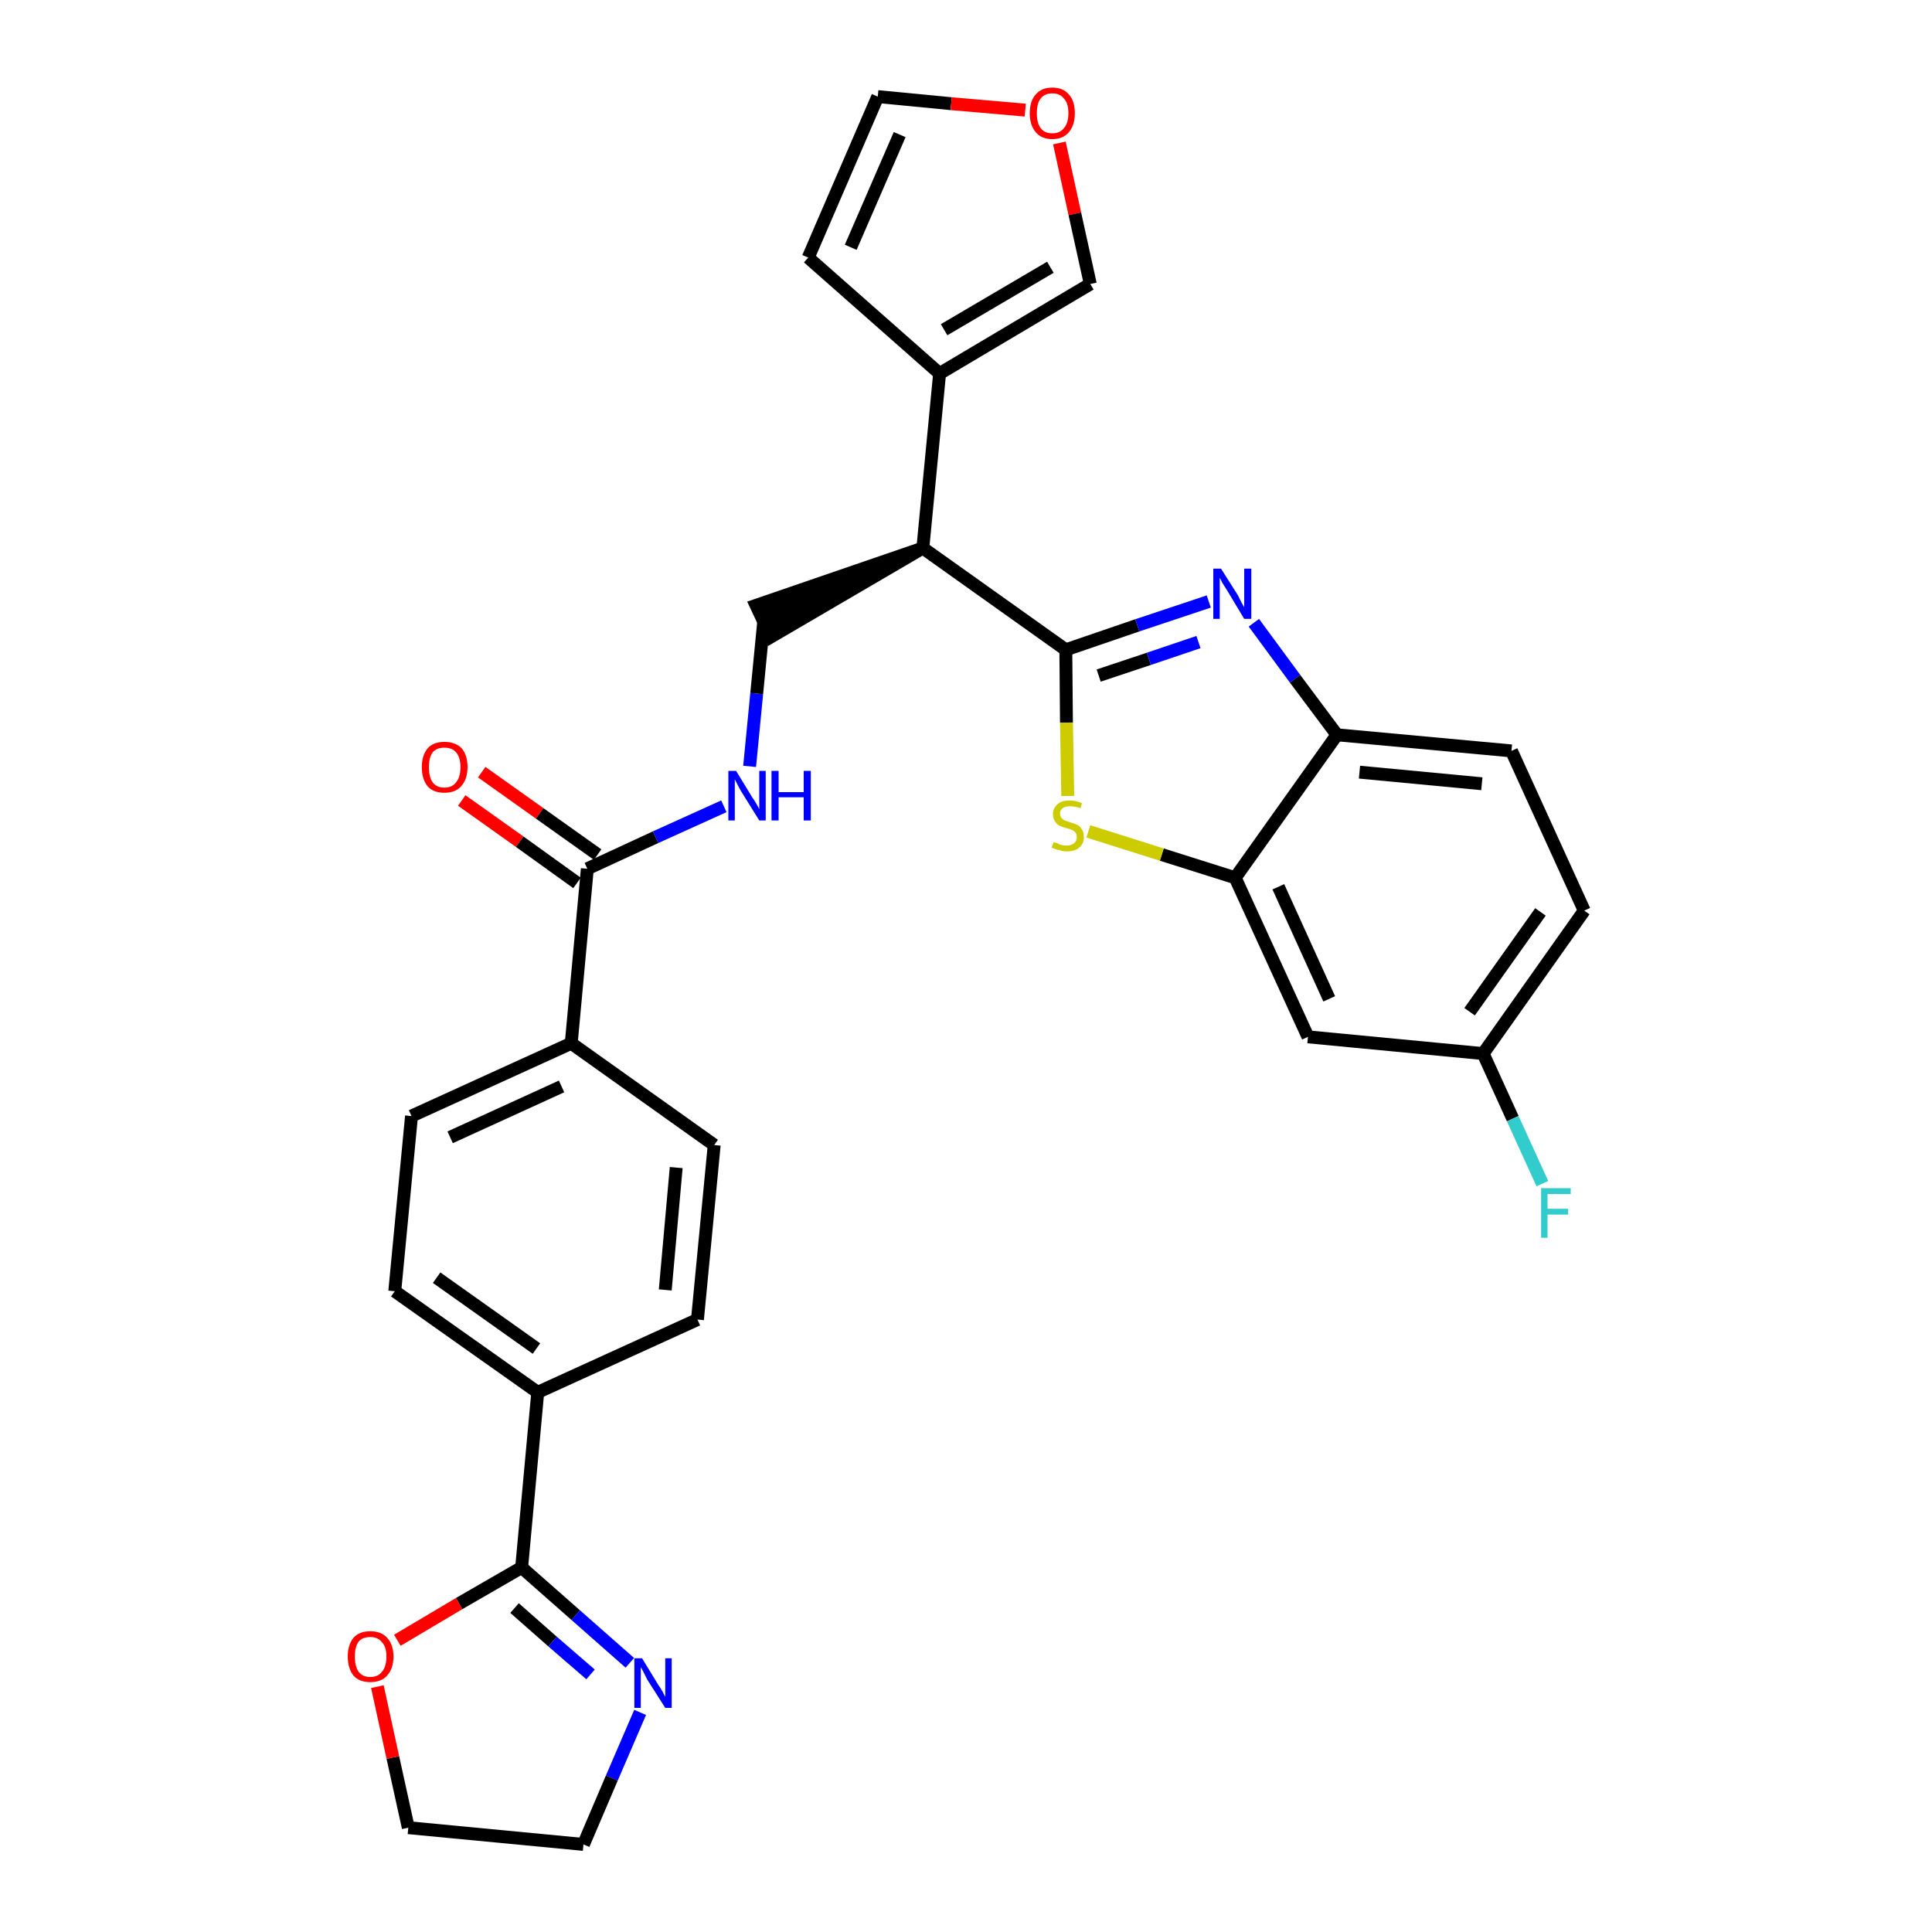 <?xml version='1.0' encoding='iso-8859-1'?>
<svg version='1.1' baseProfile='full'
              xmlns='http://www.w3.org/2000/svg'
                      xmlns:rdkit='http://www.rdkit.org/xml'
                      xmlns:xlink='http://www.w3.org/1999/xlink'
                  xml:space='preserve'
width='300px' height='300px' viewBox='0 0 300 300'>
<!-- END OF HEADER -->
<path class='bond-0 atom-0 atom-1' d='M 71.7,124.3 L 80.7,130.7' style='fill:none;fill-rule:evenodd;stroke:#FF0000;stroke-width:2.0px;stroke-linecap:butt;stroke-linejoin:miter;stroke-opacity:1' />
<path class='bond-0 atom-0 atom-1' d='M 80.7,130.7 L 89.6,137.1' style='fill:none;fill-rule:evenodd;stroke:#000000;stroke-width:2.0px;stroke-linecap:butt;stroke-linejoin:miter;stroke-opacity:1' />
<path class='bond-0 atom-0 atom-1' d='M 74.8,119.9 L 83.8,126.3' style='fill:none;fill-rule:evenodd;stroke:#FF0000;stroke-width:2.0px;stroke-linecap:butt;stroke-linejoin:miter;stroke-opacity:1' />
<path class='bond-0 atom-0 atom-1' d='M 83.8,126.3 L 92.8,132.7' style='fill:none;fill-rule:evenodd;stroke:#000000;stroke-width:2.0px;stroke-linecap:butt;stroke-linejoin:miter;stroke-opacity:1' />
<path class='bond-1 atom-1 atom-2' d='M 91.2,134.9 L 101.8,130.0' style='fill:none;fill-rule:evenodd;stroke:#000000;stroke-width:2.0px;stroke-linecap:butt;stroke-linejoin:miter;stroke-opacity:1' />
<path class='bond-1 atom-1 atom-2' d='M 101.8,130.0 L 112.4,125.2' style='fill:none;fill-rule:evenodd;stroke:#0000FF;stroke-width:2.0px;stroke-linecap:butt;stroke-linejoin:miter;stroke-opacity:1' />
<path class='bond-19 atom-1 atom-20' d='M 91.2,134.9 L 88.7,162.0' style='fill:none;fill-rule:evenodd;stroke:#000000;stroke-width:2.0px;stroke-linecap:butt;stroke-linejoin:miter;stroke-opacity:1' />
<path class='bond-2 atom-2 atom-3' d='M 116.4,119.0 L 117.5,107.7' style='fill:none;fill-rule:evenodd;stroke:#0000FF;stroke-width:2.0px;stroke-linecap:butt;stroke-linejoin:miter;stroke-opacity:1' />
<path class='bond-2 atom-2 atom-3' d='M 117.5,107.7 L 118.6,96.4' style='fill:none;fill-rule:evenodd;stroke:#000000;stroke-width:2.0px;stroke-linecap:butt;stroke-linejoin:miter;stroke-opacity:1' />
<path class='bond-3 atom-4 atom-3' d='M 143.3,85.1 L 117.4,94.0 L 119.7,98.9 Z' style='fill:#000000;fill-rule:evenodd;fill-opacity:1;stroke:#000000;stroke-width:2.0px;stroke-linecap:butt;stroke-linejoin:miter;stroke-opacity:1;' />
<path class='bond-4 atom-4 atom-5' d='M 143.3,85.1 L 145.9,58.0' style='fill:none;fill-rule:evenodd;stroke:#000000;stroke-width:2.0px;stroke-linecap:butt;stroke-linejoin:miter;stroke-opacity:1' />
<path class='bond-9 atom-4 atom-10' d='M 143.3,85.1 L 165.5,100.9' style='fill:none;fill-rule:evenodd;stroke:#000000;stroke-width:2.0px;stroke-linecap:butt;stroke-linejoin:miter;stroke-opacity:1' />
<path class='bond-5 atom-5 atom-6' d='M 145.9,58.0 L 125.5,40.0' style='fill:none;fill-rule:evenodd;stroke:#000000;stroke-width:2.0px;stroke-linecap:butt;stroke-linejoin:miter;stroke-opacity:1' />
<path class='bond-30 atom-9 atom-5' d='M 169.3,44.1 L 145.9,58.0' style='fill:none;fill-rule:evenodd;stroke:#000000;stroke-width:2.0px;stroke-linecap:butt;stroke-linejoin:miter;stroke-opacity:1' />
<path class='bond-30 atom-9 atom-5' d='M 163.1,41.5 L 146.6,51.2' style='fill:none;fill-rule:evenodd;stroke:#000000;stroke-width:2.0px;stroke-linecap:butt;stroke-linejoin:miter;stroke-opacity:1' />
<path class='bond-6 atom-6 atom-7' d='M 125.5,40.0 L 136.3,15.0' style='fill:none;fill-rule:evenodd;stroke:#000000;stroke-width:2.0px;stroke-linecap:butt;stroke-linejoin:miter;stroke-opacity:1' />
<path class='bond-6 atom-6 atom-7' d='M 132.1,38.4 L 139.7,20.9' style='fill:none;fill-rule:evenodd;stroke:#000000;stroke-width:2.0px;stroke-linecap:butt;stroke-linejoin:miter;stroke-opacity:1' />
<path class='bond-7 atom-7 atom-8' d='M 136.3,15.0 L 147.7,16.1' style='fill:none;fill-rule:evenodd;stroke:#000000;stroke-width:2.0px;stroke-linecap:butt;stroke-linejoin:miter;stroke-opacity:1' />
<path class='bond-7 atom-7 atom-8' d='M 147.7,16.1 L 159.2,17.1' style='fill:none;fill-rule:evenodd;stroke:#FF0000;stroke-width:2.0px;stroke-linecap:butt;stroke-linejoin:miter;stroke-opacity:1' />
<path class='bond-8 atom-8 atom-9' d='M 164.5,22.2 L 166.9,33.2' style='fill:none;fill-rule:evenodd;stroke:#FF0000;stroke-width:2.0px;stroke-linecap:butt;stroke-linejoin:miter;stroke-opacity:1' />
<path class='bond-8 atom-8 atom-9' d='M 166.9,33.2 L 169.3,44.1' style='fill:none;fill-rule:evenodd;stroke:#000000;stroke-width:2.0px;stroke-linecap:butt;stroke-linejoin:miter;stroke-opacity:1' />
<path class='bond-10 atom-10 atom-11' d='M 165.5,100.9 L 176.6,97.1' style='fill:none;fill-rule:evenodd;stroke:#000000;stroke-width:2.0px;stroke-linecap:butt;stroke-linejoin:miter;stroke-opacity:1' />
<path class='bond-10 atom-10 atom-11' d='M 176.6,97.1 L 187.7,93.4' style='fill:none;fill-rule:evenodd;stroke:#0000FF;stroke-width:2.0px;stroke-linecap:butt;stroke-linejoin:miter;stroke-opacity:1' />
<path class='bond-10 atom-10 atom-11' d='M 170.6,104.9 L 178.4,102.3' style='fill:none;fill-rule:evenodd;stroke:#000000;stroke-width:2.0px;stroke-linecap:butt;stroke-linejoin:miter;stroke-opacity:1' />
<path class='bond-10 atom-10 atom-11' d='M 178.4,102.3 L 186.1,99.7' style='fill:none;fill-rule:evenodd;stroke:#0000FF;stroke-width:2.0px;stroke-linecap:butt;stroke-linejoin:miter;stroke-opacity:1' />
<path class='bond-31 atom-19 atom-10' d='M 165.8,123.6 L 165.6,112.2' style='fill:none;fill-rule:evenodd;stroke:#CCCC00;stroke-width:2.0px;stroke-linecap:butt;stroke-linejoin:miter;stroke-opacity:1' />
<path class='bond-31 atom-19 atom-10' d='M 165.6,112.2 L 165.5,100.9' style='fill:none;fill-rule:evenodd;stroke:#000000;stroke-width:2.0px;stroke-linecap:butt;stroke-linejoin:miter;stroke-opacity:1' />
<path class='bond-11 atom-11 atom-12' d='M 194.7,96.7 L 201.1,105.4' style='fill:none;fill-rule:evenodd;stroke:#0000FF;stroke-width:2.0px;stroke-linecap:butt;stroke-linejoin:miter;stroke-opacity:1' />
<path class='bond-11 atom-11 atom-12' d='M 201.1,105.4 L 207.6,114.1' style='fill:none;fill-rule:evenodd;stroke:#000000;stroke-width:2.0px;stroke-linecap:butt;stroke-linejoin:miter;stroke-opacity:1' />
<path class='bond-12 atom-12 atom-13' d='M 207.6,114.1 L 234.7,116.6' style='fill:none;fill-rule:evenodd;stroke:#000000;stroke-width:2.0px;stroke-linecap:butt;stroke-linejoin:miter;stroke-opacity:1' />
<path class='bond-12 atom-12 atom-13' d='M 211.1,119.9 L 230.1,121.7' style='fill:none;fill-rule:evenodd;stroke:#000000;stroke-width:2.0px;stroke-linecap:butt;stroke-linejoin:miter;stroke-opacity:1' />
<path class='bond-33 atom-18 atom-12' d='M 191.8,136.3 L 207.6,114.1' style='fill:none;fill-rule:evenodd;stroke:#000000;stroke-width:2.0px;stroke-linecap:butt;stroke-linejoin:miter;stroke-opacity:1' />
<path class='bond-13 atom-13 atom-14' d='M 234.7,116.6 L 246.0,141.4' style='fill:none;fill-rule:evenodd;stroke:#000000;stroke-width:2.0px;stroke-linecap:butt;stroke-linejoin:miter;stroke-opacity:1' />
<path class='bond-14 atom-14 atom-15' d='M 246.0,141.4 L 230.3,163.6' style='fill:none;fill-rule:evenodd;stroke:#000000;stroke-width:2.0px;stroke-linecap:butt;stroke-linejoin:miter;stroke-opacity:1' />
<path class='bond-14 atom-14 atom-15' d='M 239.2,141.6 L 228.2,157.1' style='fill:none;fill-rule:evenodd;stroke:#000000;stroke-width:2.0px;stroke-linecap:butt;stroke-linejoin:miter;stroke-opacity:1' />
<path class='bond-15 atom-15 atom-16' d='M 230.3,163.6 L 234.9,173.7' style='fill:none;fill-rule:evenodd;stroke:#000000;stroke-width:2.0px;stroke-linecap:butt;stroke-linejoin:miter;stroke-opacity:1' />
<path class='bond-15 atom-15 atom-16' d='M 234.9,173.7 L 239.5,183.8' style='fill:none;fill-rule:evenodd;stroke:#33CCCC;stroke-width:2.0px;stroke-linecap:butt;stroke-linejoin:miter;stroke-opacity:1' />
<path class='bond-16 atom-15 atom-17' d='M 230.3,163.6 L 203.1,161.0' style='fill:none;fill-rule:evenodd;stroke:#000000;stroke-width:2.0px;stroke-linecap:butt;stroke-linejoin:miter;stroke-opacity:1' />
<path class='bond-17 atom-17 atom-18' d='M 203.1,161.0 L 191.8,136.3' style='fill:none;fill-rule:evenodd;stroke:#000000;stroke-width:2.0px;stroke-linecap:butt;stroke-linejoin:miter;stroke-opacity:1' />
<path class='bond-17 atom-17 atom-18' d='M 206.4,155.1 L 198.5,137.7' style='fill:none;fill-rule:evenodd;stroke:#000000;stroke-width:2.0px;stroke-linecap:butt;stroke-linejoin:miter;stroke-opacity:1' />
<path class='bond-18 atom-18 atom-19' d='M 191.8,136.3 L 180.4,132.7' style='fill:none;fill-rule:evenodd;stroke:#000000;stroke-width:2.0px;stroke-linecap:butt;stroke-linejoin:miter;stroke-opacity:1' />
<path class='bond-18 atom-18 atom-19' d='M 180.4,132.7 L 169.0,129.1' style='fill:none;fill-rule:evenodd;stroke:#CCCC00;stroke-width:2.0px;stroke-linecap:butt;stroke-linejoin:miter;stroke-opacity:1' />
<path class='bond-20 atom-20 atom-21' d='M 88.7,162.0 L 63.9,173.3' style='fill:none;fill-rule:evenodd;stroke:#000000;stroke-width:2.0px;stroke-linecap:butt;stroke-linejoin:miter;stroke-opacity:1' />
<path class='bond-20 atom-20 atom-21' d='M 87.2,168.7 L 69.9,176.6' style='fill:none;fill-rule:evenodd;stroke:#000000;stroke-width:2.0px;stroke-linecap:butt;stroke-linejoin:miter;stroke-opacity:1' />
<path class='bond-32 atom-30 atom-20' d='M 110.9,177.8 L 88.7,162.0' style='fill:none;fill-rule:evenodd;stroke:#000000;stroke-width:2.0px;stroke-linecap:butt;stroke-linejoin:miter;stroke-opacity:1' />
<path class='bond-21 atom-21 atom-22' d='M 63.9,173.3 L 61.3,200.5' style='fill:none;fill-rule:evenodd;stroke:#000000;stroke-width:2.0px;stroke-linecap:butt;stroke-linejoin:miter;stroke-opacity:1' />
<path class='bond-22 atom-22 atom-23' d='M 61.3,200.5 L 83.5,216.2' style='fill:none;fill-rule:evenodd;stroke:#000000;stroke-width:2.0px;stroke-linecap:butt;stroke-linejoin:miter;stroke-opacity:1' />
<path class='bond-22 atom-22 atom-23' d='M 67.8,198.4 L 83.3,209.4' style='fill:none;fill-rule:evenodd;stroke:#000000;stroke-width:2.0px;stroke-linecap:butt;stroke-linejoin:miter;stroke-opacity:1' />
<path class='bond-23 atom-23 atom-24' d='M 83.5,216.2 L 81.0,243.4' style='fill:none;fill-rule:evenodd;stroke:#000000;stroke-width:2.0px;stroke-linecap:butt;stroke-linejoin:miter;stroke-opacity:1' />
<path class='bond-28 atom-23 atom-29' d='M 83.5,216.2 L 108.3,204.9' style='fill:none;fill-rule:evenodd;stroke:#000000;stroke-width:2.0px;stroke-linecap:butt;stroke-linejoin:miter;stroke-opacity:1' />
<path class='bond-24 atom-24 atom-25' d='M 81.0,243.4 L 89.4,250.8' style='fill:none;fill-rule:evenodd;stroke:#000000;stroke-width:2.0px;stroke-linecap:butt;stroke-linejoin:miter;stroke-opacity:1' />
<path class='bond-24 atom-24 atom-25' d='M 89.4,250.8 L 97.8,258.2' style='fill:none;fill-rule:evenodd;stroke:#0000FF;stroke-width:2.0px;stroke-linecap:butt;stroke-linejoin:miter;stroke-opacity:1' />
<path class='bond-24 atom-24 atom-25' d='M 79.9,249.7 L 85.8,254.9' style='fill:none;fill-rule:evenodd;stroke:#000000;stroke-width:2.0px;stroke-linecap:butt;stroke-linejoin:miter;stroke-opacity:1' />
<path class='bond-24 atom-24 atom-25' d='M 85.8,254.9 L 91.7,260.0' style='fill:none;fill-rule:evenodd;stroke:#0000FF;stroke-width:2.0px;stroke-linecap:butt;stroke-linejoin:miter;stroke-opacity:1' />
<path class='bond-34 atom-28 atom-24' d='M 61.7,254.7 L 71.3,249.0' style='fill:none;fill-rule:evenodd;stroke:#FF0000;stroke-width:2.0px;stroke-linecap:butt;stroke-linejoin:miter;stroke-opacity:1' />
<path class='bond-34 atom-28 atom-24' d='M 71.3,249.0 L 81.0,243.4' style='fill:none;fill-rule:evenodd;stroke:#000000;stroke-width:2.0px;stroke-linecap:butt;stroke-linejoin:miter;stroke-opacity:1' />
<path class='bond-25 atom-25 atom-26' d='M 99.4,265.9 L 95.0,276.1' style='fill:none;fill-rule:evenodd;stroke:#0000FF;stroke-width:2.0px;stroke-linecap:butt;stroke-linejoin:miter;stroke-opacity:1' />
<path class='bond-25 atom-25 atom-26' d='M 95.0,276.1 L 90.6,286.4' style='fill:none;fill-rule:evenodd;stroke:#000000;stroke-width:2.0px;stroke-linecap:butt;stroke-linejoin:miter;stroke-opacity:1' />
<path class='bond-26 atom-26 atom-27' d='M 90.6,286.4 L 63.4,283.8' style='fill:none;fill-rule:evenodd;stroke:#000000;stroke-width:2.0px;stroke-linecap:butt;stroke-linejoin:miter;stroke-opacity:1' />
<path class='bond-27 atom-27 atom-28' d='M 63.4,283.8 L 61.0,272.9' style='fill:none;fill-rule:evenodd;stroke:#000000;stroke-width:2.0px;stroke-linecap:butt;stroke-linejoin:miter;stroke-opacity:1' />
<path class='bond-27 atom-27 atom-28' d='M 61.0,272.9 L 58.6,261.9' style='fill:none;fill-rule:evenodd;stroke:#FF0000;stroke-width:2.0px;stroke-linecap:butt;stroke-linejoin:miter;stroke-opacity:1' />
<path class='bond-29 atom-29 atom-30' d='M 108.3,204.9 L 110.9,177.8' style='fill:none;fill-rule:evenodd;stroke:#000000;stroke-width:2.0px;stroke-linecap:butt;stroke-linejoin:miter;stroke-opacity:1' />
<path class='bond-29 atom-29 atom-30' d='M 103.3,200.3 L 105.0,181.3' style='fill:none;fill-rule:evenodd;stroke:#000000;stroke-width:2.0px;stroke-linecap:butt;stroke-linejoin:miter;stroke-opacity:1' />
<path  class='atom-0' d='M 65.5 119.1
Q 65.5 117.3, 66.4 116.2
Q 67.3 115.2, 69.0 115.2
Q 70.7 115.2, 71.7 116.2
Q 72.6 117.3, 72.6 119.1
Q 72.6 121.0, 71.6 122.1
Q 70.7 123.1, 69.0 123.1
Q 67.3 123.1, 66.4 122.1
Q 65.5 121.0, 65.5 119.1
M 69.0 122.3
Q 70.2 122.3, 70.8 121.5
Q 71.5 120.7, 71.5 119.1
Q 71.5 117.6, 70.8 116.8
Q 70.2 116.1, 69.0 116.1
Q 67.8 116.1, 67.2 116.8
Q 66.6 117.6, 66.6 119.1
Q 66.6 120.7, 67.2 121.5
Q 67.8 122.3, 69.0 122.3
' fill='#FF0000'/>
<path  class='atom-2' d='M 114.3 119.7
L 116.8 123.8
Q 117.1 124.2, 117.5 124.9
Q 117.9 125.6, 117.9 125.7
L 117.9 119.7
L 118.9 119.7
L 118.9 127.4
L 117.9 127.4
L 115.1 122.9
Q 114.8 122.4, 114.5 121.8
Q 114.2 121.2, 114.1 121.0
L 114.1 127.4
L 113.1 127.4
L 113.1 119.7
L 114.3 119.7
' fill='#0000FF'/>
<path  class='atom-2' d='M 119.8 119.7
L 120.9 119.7
L 120.9 123.0
L 124.8 123.0
L 124.8 119.7
L 125.9 119.7
L 125.9 127.4
L 124.8 127.4
L 124.8 123.8
L 120.9 123.8
L 120.9 127.4
L 119.8 127.4
L 119.8 119.7
' fill='#0000FF'/>
<path  class='atom-8' d='M 159.9 17.6
Q 159.9 15.7, 160.8 14.7
Q 161.7 13.6, 163.4 13.6
Q 165.1 13.6, 166.0 14.7
Q 166.9 15.7, 166.9 17.6
Q 166.9 19.4, 166.0 20.5
Q 165.1 21.6, 163.4 21.6
Q 161.7 21.6, 160.8 20.5
Q 159.9 19.4, 159.9 17.6
M 163.4 20.7
Q 164.6 20.7, 165.2 19.9
Q 165.9 19.1, 165.9 17.6
Q 165.9 16.0, 165.2 15.3
Q 164.6 14.5, 163.4 14.5
Q 162.2 14.5, 161.6 15.3
Q 161.0 16.0, 161.0 17.6
Q 161.0 19.1, 161.6 19.9
Q 162.2 20.7, 163.4 20.7
' fill='#FF0000'/>
<path  class='atom-11' d='M 189.6 88.3
L 192.2 92.4
Q 192.4 92.8, 192.8 93.6
Q 193.2 94.3, 193.2 94.3
L 193.2 88.3
L 194.3 88.3
L 194.3 96.1
L 193.2 96.1
L 190.5 91.6
Q 190.2 91.1, 189.8 90.5
Q 189.5 89.9, 189.4 89.7
L 189.4 96.1
L 188.4 96.1
L 188.4 88.3
L 189.6 88.3
' fill='#0000FF'/>
<path  class='atom-16' d='M 239.3 184.5
L 243.9 184.5
L 243.9 185.4
L 240.3 185.4
L 240.3 187.7
L 243.5 187.7
L 243.5 188.6
L 240.3 188.6
L 240.3 192.2
L 239.3 192.2
L 239.3 184.5
' fill='#33CCCC'/>
<path  class='atom-19' d='M 163.6 130.8
Q 163.7 130.8, 164.1 130.9
Q 164.4 131.1, 164.8 131.2
Q 165.2 131.3, 165.6 131.3
Q 166.4 131.3, 166.8 130.9
Q 167.2 130.6, 167.2 130.0
Q 167.2 129.5, 167.0 129.3
Q 166.8 129.0, 166.5 128.9
Q 166.1 128.7, 165.6 128.6
Q 164.9 128.4, 164.5 128.2
Q 164.1 128.0, 163.8 127.5
Q 163.5 127.1, 163.5 126.4
Q 163.5 125.5, 164.2 124.9
Q 164.8 124.3, 166.1 124.3
Q 167.0 124.3, 168.0 124.7
L 167.8 125.5
Q 166.9 125.2, 166.2 125.2
Q 165.4 125.2, 165.0 125.5
Q 164.6 125.8, 164.6 126.3
Q 164.6 126.7, 164.8 127.0
Q 165.0 127.2, 165.3 127.4
Q 165.6 127.5, 166.2 127.7
Q 166.9 127.9, 167.3 128.1
Q 167.7 128.3, 168.0 128.8
Q 168.3 129.2, 168.3 130.0
Q 168.3 131.0, 167.6 131.6
Q 166.9 132.2, 165.7 132.2
Q 165.0 132.2, 164.5 132.0
Q 163.9 131.9, 163.3 131.6
L 163.6 130.8
' fill='#CCCC00'/>
<path  class='atom-25' d='M 99.7 257.5
L 102.2 261.6
Q 102.5 262.0, 102.9 262.7
Q 103.3 263.5, 103.3 263.5
L 103.3 257.5
L 104.3 257.5
L 104.3 265.2
L 103.3 265.2
L 100.5 260.8
Q 100.2 260.2, 99.9 259.6
Q 99.6 259.0, 99.5 258.9
L 99.5 265.2
L 98.5 265.2
L 98.5 257.5
L 99.7 257.5
' fill='#0000FF'/>
<path  class='atom-28' d='M 54.0 257.2
Q 54.0 255.4, 54.9 254.3
Q 55.8 253.3, 57.5 253.3
Q 59.2 253.3, 60.1 254.3
Q 61.1 255.4, 61.1 257.2
Q 61.1 259.1, 60.1 260.2
Q 59.2 261.2, 57.5 261.2
Q 55.8 261.2, 54.9 260.2
Q 54.0 259.1, 54.0 257.2
M 57.5 260.4
Q 58.7 260.4, 59.3 259.6
Q 60.0 258.8, 60.0 257.2
Q 60.0 255.7, 59.3 255.0
Q 58.7 254.2, 57.5 254.2
Q 56.3 254.2, 55.7 254.9
Q 55.1 255.7, 55.1 257.2
Q 55.1 258.8, 55.7 259.6
Q 56.3 260.4, 57.5 260.4
' fill='#FF0000'/>
</svg>
